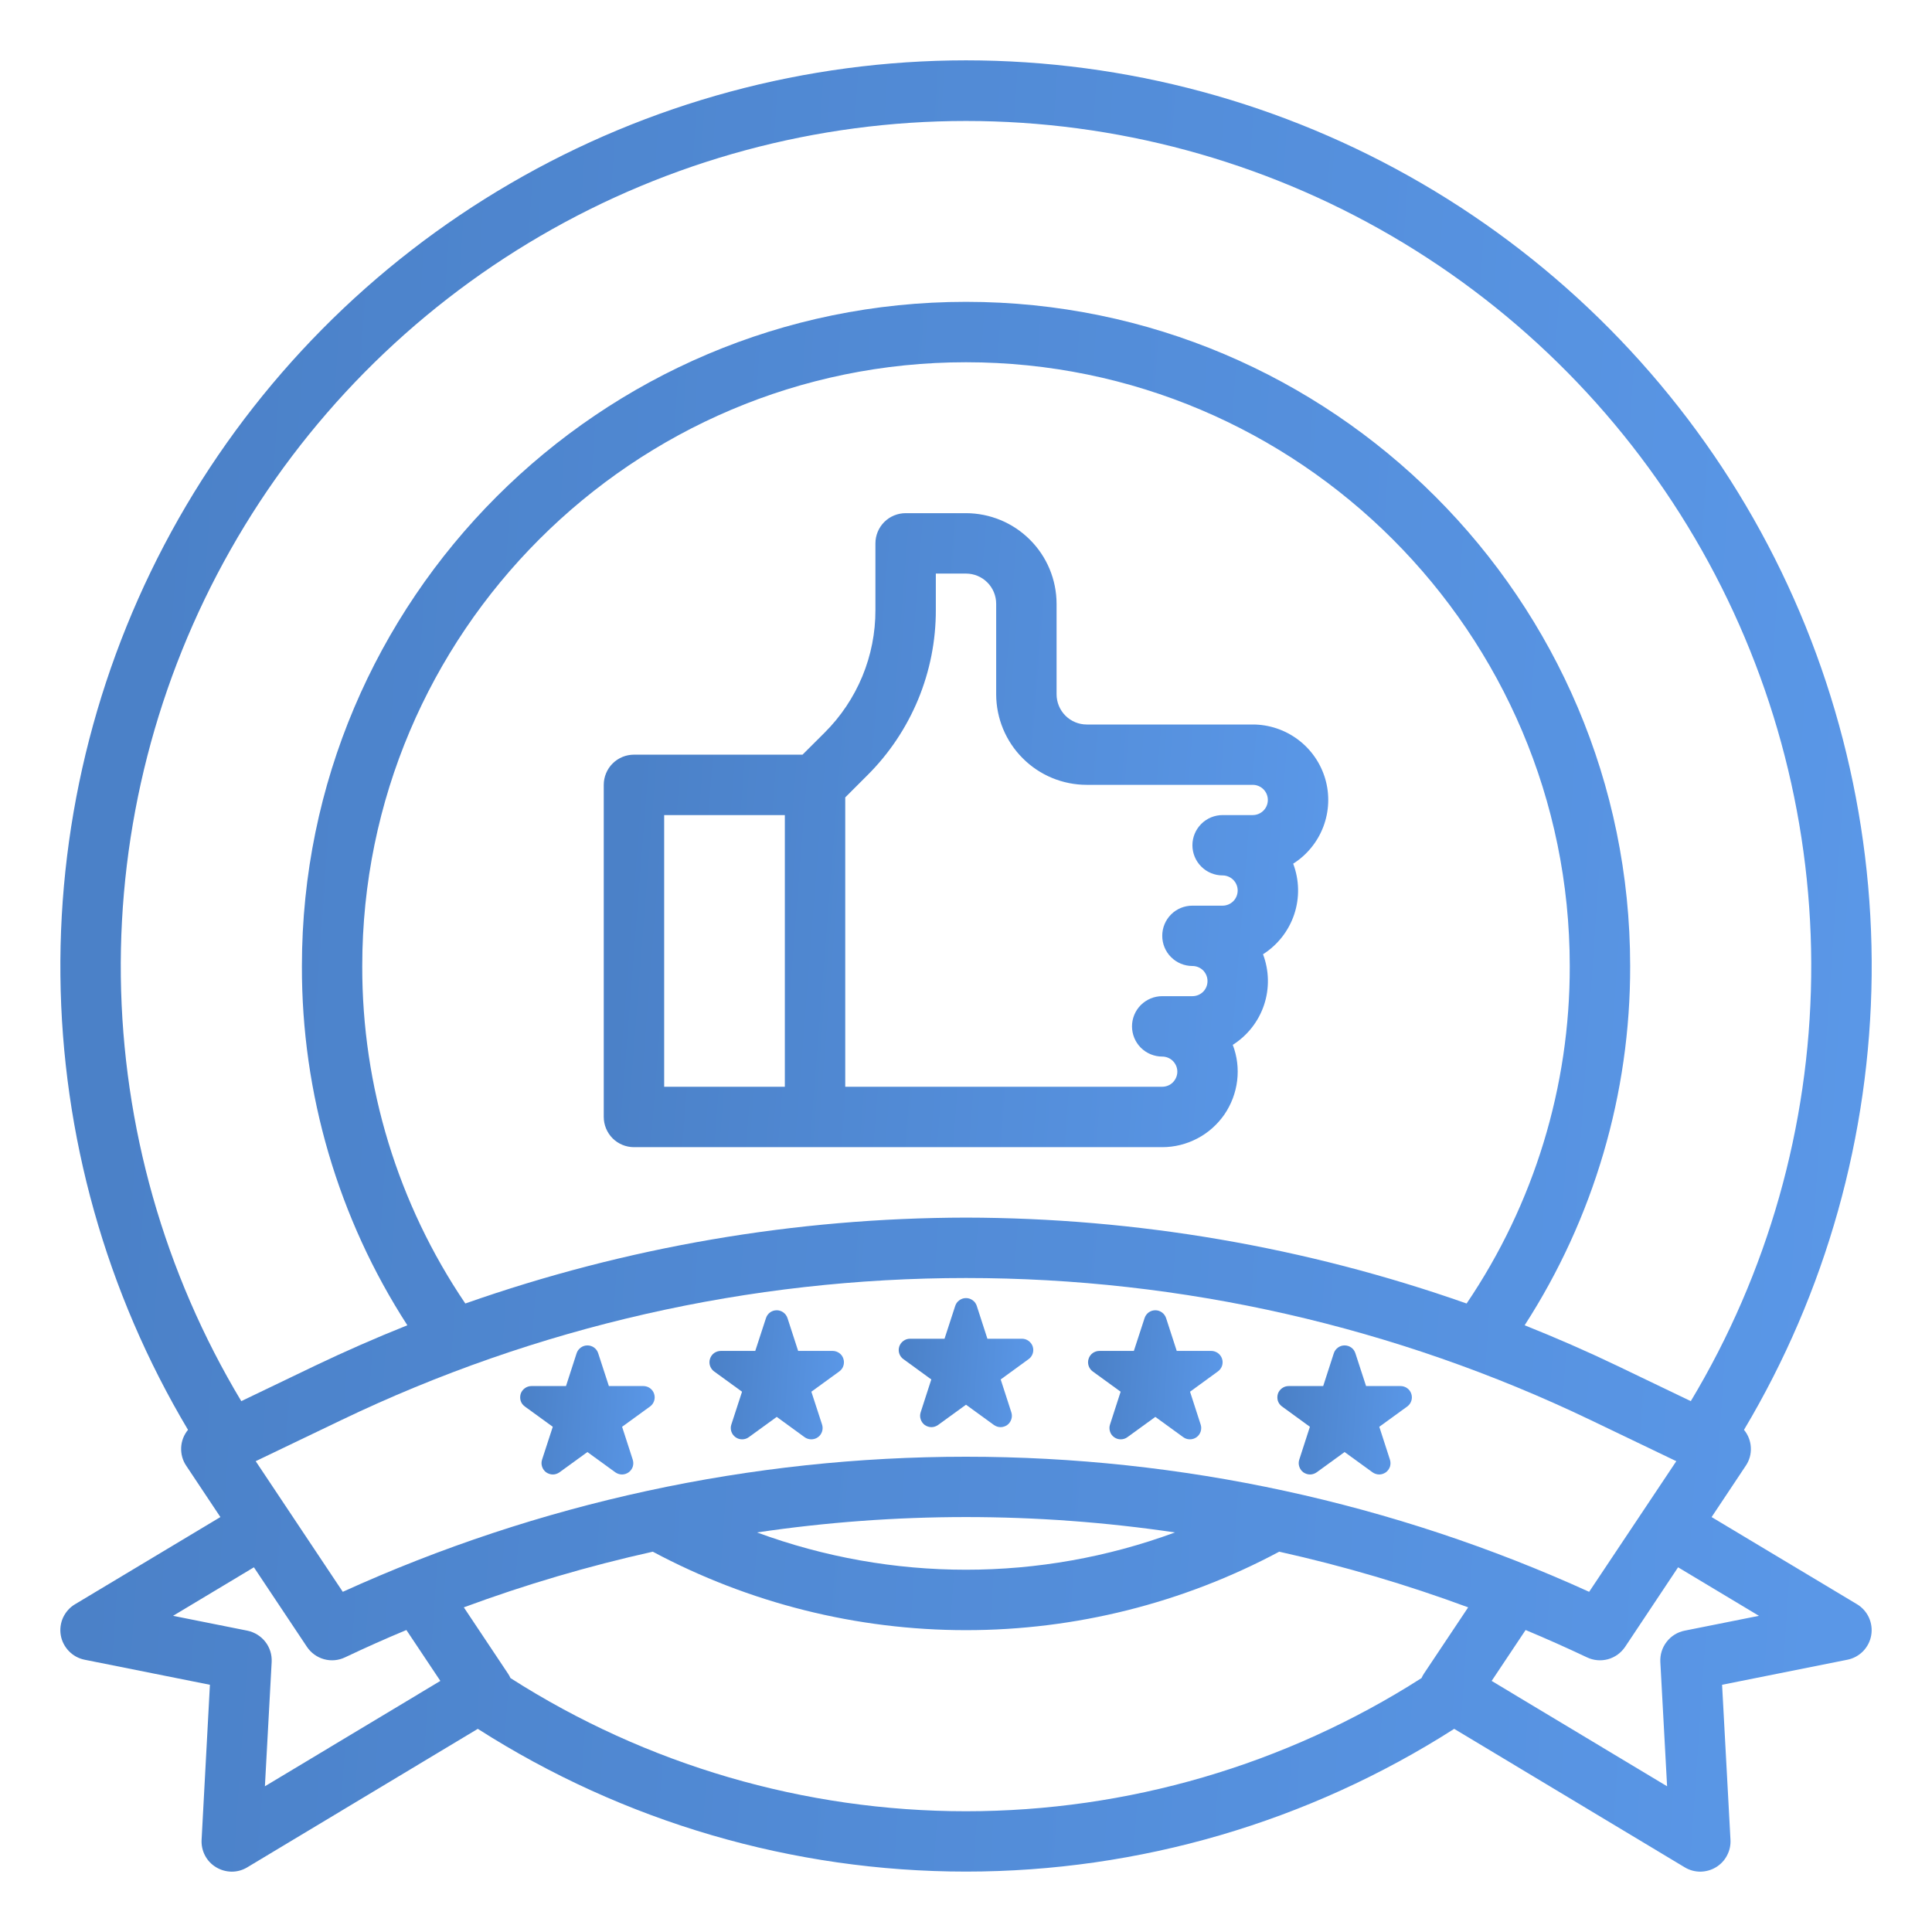 <svg width="26" height="26" viewBox="0 0 26 26" fill="none" xmlns="http://www.w3.org/2000/svg">
<path d="M13 0.812C10.846 0.813 8.731 1.384 6.87 2.468C5.008 3.551 3.467 5.109 2.403 6.981C1.34 8.854 0.791 10.975 0.813 13.129C0.835 15.282 1.428 17.392 2.53 19.242C2.475 19.309 2.442 19.392 2.438 19.48C2.434 19.567 2.457 19.653 2.506 19.725L2.966 20.416L1.01 21.589C0.939 21.631 0.884 21.694 0.849 21.768C0.815 21.843 0.804 21.926 0.818 22.007C0.832 22.088 0.871 22.162 0.928 22.221C0.985 22.28 1.059 22.32 1.139 22.336L2.825 22.673L2.713 24.759C2.709 24.833 2.725 24.906 2.759 24.971C2.794 25.037 2.845 25.091 2.909 25.129C2.972 25.167 3.044 25.187 3.118 25.188C3.192 25.188 3.264 25.168 3.327 25.13L6.43 23.266C8.392 24.52 10.672 25.187 13 25.187C15.329 25.187 17.609 24.52 19.57 23.266L22.673 25.13C22.736 25.168 22.809 25.188 22.883 25.188C22.956 25.187 23.029 25.167 23.092 25.129C23.155 25.091 23.207 25.037 23.241 24.971C23.276 24.906 23.292 24.833 23.288 24.759L23.175 22.673L24.861 22.336C24.942 22.32 25.015 22.28 25.073 22.221C25.13 22.162 25.168 22.088 25.182 22.007C25.196 21.926 25.185 21.843 25.151 21.768C25.117 21.694 25.061 21.631 24.991 21.589L23.034 20.416L23.494 19.725C23.543 19.653 23.567 19.567 23.562 19.479C23.558 19.392 23.525 19.309 23.47 19.242C24.573 17.392 25.165 15.282 25.188 13.128C25.21 10.975 24.662 8.853 23.598 6.98C22.534 5.108 20.992 3.55 19.131 2.467C17.269 1.383 15.154 0.813 13 0.812ZM4.589 19.113C7.214 17.853 10.088 17.199 13 17.199C15.912 17.199 18.786 17.853 21.411 19.113L22.559 19.664L21.386 21.422C18.753 20.224 15.893 19.604 13 19.604C10.107 19.604 7.247 20.224 4.613 21.422L3.441 19.664L4.589 19.113ZM13 16.386C10.705 16.39 8.427 16.78 6.262 17.542C5.354 16.202 4.871 14.619 4.875 13C4.875 8.52 8.52 4.875 13 4.875C17.48 4.875 21.125 8.52 21.125 13C21.129 14.619 20.645 16.202 19.737 17.542C17.573 16.78 15.295 16.39 13 16.386ZM15.812 20.623C13.997 21.292 12.003 21.292 10.188 20.623C12.053 20.347 13.947 20.347 15.812 20.623ZM3.565 24.039L3.656 22.366C3.661 22.268 3.631 22.172 3.571 22.095C3.511 22.018 3.425 21.965 3.33 21.945L2.329 21.745L3.417 21.092L4.131 22.163C4.185 22.244 4.267 22.303 4.361 22.329C4.455 22.355 4.555 22.346 4.643 22.304C4.915 22.175 5.19 22.052 5.469 21.936L5.926 22.621L3.565 24.039ZM6.87 22.583C6.861 22.563 6.85 22.543 6.838 22.525L6.242 21.631C7.072 21.324 7.922 21.074 8.785 20.882C10.082 21.575 11.53 21.938 13 21.938C14.47 21.938 15.918 21.575 17.215 20.882C18.078 21.074 18.928 21.324 19.758 21.631L19.162 22.524C19.15 22.543 19.139 22.562 19.13 22.583C17.3 23.753 15.173 24.375 13 24.375C10.828 24.375 8.7 23.753 6.87 22.583L6.87 22.583ZM23.671 21.745L22.67 21.945C22.575 21.964 22.489 22.017 22.429 22.095C22.369 22.172 22.339 22.268 22.344 22.366L22.435 24.039L20.074 22.621L20.531 21.936C20.809 22.052 21.084 22.175 21.357 22.304C21.445 22.346 21.545 22.355 21.64 22.329C21.734 22.303 21.815 22.244 21.87 22.163L22.583 21.092L23.671 21.745ZM22.754 18.856L21.763 18.38C21.354 18.184 20.939 18.003 20.518 17.835C21.448 16.394 21.942 14.715 21.938 13C21.938 8.072 17.928 4.062 13 4.062C8.072 4.062 4.063 8.072 4.063 13C4.058 14.715 4.551 16.395 5.482 17.835C5.061 18.003 4.646 18.185 4.238 18.38L3.247 18.856C2.211 17.13 1.652 15.16 1.626 13.147C1.601 11.134 2.11 9.151 3.102 7.399C4.093 5.647 5.532 4.19 7.271 3.176C9.01 2.162 10.987 1.628 13 1.628C15.013 1.628 16.99 2.162 18.729 3.176C20.468 4.19 21.907 5.647 22.899 7.399C23.891 9.151 24.4 11.134 24.374 13.147C24.349 15.16 23.79 17.13 22.754 18.856H22.754Z" fill="url(#paint0_linear_937_5780)"/>
<path d="M16.859 9.75H14.625C14.517 9.75 14.414 9.707 14.338 9.631C14.262 9.555 14.219 9.451 14.219 9.344V8.125C14.218 7.802 14.09 7.492 13.861 7.264C13.633 7.035 13.323 6.907 13 6.906H12.188C12.08 6.906 11.976 6.949 11.9 7.025C11.824 7.101 11.781 7.205 11.781 7.312V8.208C11.782 8.515 11.722 8.819 11.605 9.102C11.487 9.386 11.315 9.643 11.097 9.86L10.8 10.156H8.531C8.424 10.156 8.32 10.199 8.244 10.275C8.168 10.351 8.125 10.455 8.125 10.562V15.031C8.125 15.139 8.168 15.242 8.244 15.319C8.32 15.395 8.424 15.438 8.531 15.438H15.641C15.805 15.438 15.967 15.398 16.113 15.321C16.259 15.245 16.383 15.134 16.477 14.999C16.57 14.863 16.629 14.707 16.649 14.544C16.669 14.38 16.649 14.215 16.59 14.061C16.788 13.936 16.937 13.746 17.011 13.524C17.085 13.302 17.08 13.061 16.997 12.842C17.194 12.717 17.343 12.527 17.417 12.305C17.491 12.083 17.486 11.842 17.403 11.623C17.588 11.506 17.731 11.331 17.809 11.125C17.887 10.919 17.896 10.694 17.835 10.483C17.773 10.271 17.645 10.086 17.469 9.954C17.293 9.822 17.079 9.75 16.859 9.75ZM8.938 10.969H10.562V14.625H8.938V10.969ZM16.859 10.969H16.453C16.345 10.969 16.242 11.012 16.166 11.088C16.09 11.164 16.047 11.267 16.047 11.375C16.047 11.483 16.09 11.586 16.166 11.662C16.242 11.738 16.345 11.781 16.453 11.781C16.507 11.781 16.559 11.803 16.597 11.841C16.635 11.879 16.656 11.931 16.656 11.984C16.656 12.038 16.635 12.09 16.597 12.128C16.559 12.166 16.507 12.188 16.453 12.188H16.047C15.939 12.188 15.836 12.23 15.76 12.306C15.683 12.383 15.641 12.486 15.641 12.594C15.641 12.701 15.683 12.805 15.76 12.881C15.836 12.957 15.939 13 16.047 13C16.101 13 16.152 13.021 16.191 13.059C16.229 13.098 16.25 13.149 16.25 13.203C16.25 13.257 16.229 13.309 16.191 13.347C16.152 13.385 16.101 13.406 16.047 13.406H15.641C15.533 13.406 15.43 13.449 15.353 13.525C15.277 13.601 15.234 13.705 15.234 13.812C15.234 13.92 15.277 14.024 15.353 14.1C15.43 14.176 15.533 14.219 15.641 14.219C15.694 14.219 15.746 14.24 15.784 14.278C15.822 14.316 15.844 14.368 15.844 14.422C15.844 14.476 15.822 14.527 15.784 14.566C15.746 14.604 15.694 14.625 15.641 14.625H11.375V10.731L11.672 10.434C11.965 10.143 12.197 9.796 12.356 9.413C12.514 9.031 12.595 8.622 12.594 8.208V7.719H13C13.108 7.719 13.211 7.762 13.287 7.838C13.363 7.914 13.406 8.017 13.406 8.125V9.344C13.407 9.667 13.535 9.977 13.764 10.205C13.992 10.434 14.302 10.562 14.625 10.562H16.859C16.913 10.562 16.965 10.584 17.003 10.622C17.041 10.66 17.062 10.712 17.062 10.766C17.062 10.819 17.041 10.871 17.003 10.909C16.965 10.947 16.913 10.969 16.859 10.969Z" fill="url(#paint1_linear_937_5780)"/>
<path d="M12.158 18.291L12.533 18.564L12.39 19.006C12.38 19.037 12.38 19.07 12.39 19.1C12.4 19.131 12.419 19.158 12.445 19.177C12.471 19.195 12.502 19.206 12.535 19.206C12.567 19.206 12.598 19.195 12.624 19.177L13 18.904L13.376 19.177C13.402 19.195 13.433 19.206 13.465 19.206C13.498 19.206 13.529 19.195 13.555 19.177C13.581 19.158 13.6 19.131 13.61 19.1C13.62 19.07 13.62 19.037 13.61 19.006L13.467 18.564L13.842 18.291C13.868 18.273 13.888 18.246 13.898 18.215C13.908 18.185 13.908 18.152 13.898 18.121C13.888 18.09 13.868 18.064 13.842 18.045C13.816 18.026 13.785 18.016 13.753 18.016H13.288L13.145 17.574C13.135 17.543 13.116 17.517 13.089 17.498C13.063 17.479 13.032 17.469 13 17.469C12.968 17.469 12.937 17.479 12.911 17.498C12.884 17.517 12.865 17.543 12.855 17.574L12.711 18.016H12.247C12.215 18.016 12.184 18.026 12.158 18.045C12.132 18.064 12.112 18.09 12.102 18.121C12.092 18.152 12.092 18.185 12.102 18.215C12.112 18.246 12.132 18.273 12.158 18.291Z" fill="url(#paint2_linear_937_5780)"/>
<path d="M9.61 18.456L9.986 18.729L9.842 19.171C9.832 19.201 9.832 19.234 9.842 19.265C9.852 19.296 9.872 19.322 9.898 19.341C9.924 19.36 9.955 19.37 9.987 19.37C10.02 19.37 10.051 19.36 10.077 19.341L10.453 19.068L10.828 19.341C10.854 19.36 10.886 19.37 10.918 19.37C10.95 19.37 10.982 19.36 11.008 19.341C11.034 19.322 11.053 19.296 11.063 19.265C11.073 19.234 11.073 19.201 11.063 19.171L10.919 18.729L11.295 18.456C11.321 18.437 11.341 18.41 11.35 18.38C11.36 18.349 11.36 18.316 11.35 18.286C11.341 18.255 11.321 18.228 11.295 18.209C11.269 18.191 11.238 18.18 11.206 18.18H10.741L10.598 17.739C10.588 17.708 10.568 17.681 10.542 17.662C10.516 17.643 10.485 17.633 10.453 17.633C10.42 17.633 10.389 17.643 10.363 17.662C10.337 17.681 10.318 17.708 10.308 17.739L10.164 18.18H9.7C9.668 18.18 9.636 18.191 9.61 18.209C9.584 18.228 9.565 18.255 9.555 18.286C9.545 18.316 9.545 18.349 9.555 18.38C9.565 18.41 9.584 18.437 9.61 18.456Z" fill="url(#paint3_linear_937_5780)"/>
<path d="M7.063 18.928L7.439 19.201L7.295 19.643C7.285 19.674 7.285 19.707 7.295 19.737C7.305 19.768 7.324 19.795 7.35 19.814C7.376 19.832 7.408 19.843 7.44 19.843C7.472 19.843 7.503 19.832 7.529 19.814L7.905 19.541L8.281 19.814C8.307 19.832 8.338 19.843 8.371 19.843C8.403 19.843 8.434 19.832 8.46 19.814C8.486 19.795 8.506 19.768 8.516 19.737C8.525 19.707 8.525 19.674 8.515 19.643L8.372 19.201L8.748 18.928C8.774 18.909 8.793 18.883 8.803 18.852C8.813 18.822 8.813 18.789 8.803 18.758C8.793 18.727 8.774 18.701 8.748 18.682C8.722 18.663 8.69 18.653 8.658 18.653H8.194L8.05 18.211C8.04 18.18 8.021 18.154 7.995 18.135C7.969 18.116 7.937 18.106 7.905 18.106C7.873 18.106 7.842 18.116 7.816 18.135C7.79 18.154 7.77 18.18 7.76 18.211L7.617 18.653H7.152C7.12 18.653 7.089 18.663 7.063 18.682C7.037 18.701 7.017 18.727 7.007 18.758C6.998 18.789 6.998 18.822 7.007 18.852C7.017 18.883 7.037 18.909 7.063 18.928Z" fill="url(#paint4_linear_937_5780)"/>
<path d="M14.705 18.456L15.081 18.729L14.938 19.171C14.928 19.201 14.928 19.234 14.938 19.265C14.947 19.296 14.967 19.322 14.993 19.341C15.019 19.36 15.05 19.37 15.082 19.37C15.115 19.37 15.146 19.36 15.172 19.341L15.548 19.068L15.924 19.341C15.95 19.36 15.981 19.37 16.013 19.37C16.045 19.37 16.077 19.36 16.103 19.341C16.129 19.322 16.148 19.296 16.158 19.265C16.168 19.234 16.168 19.201 16.158 19.171L16.015 18.729L16.39 18.456C16.416 18.437 16.436 18.41 16.446 18.38C16.456 18.349 16.456 18.316 16.446 18.286C16.436 18.255 16.416 18.228 16.39 18.209C16.364 18.191 16.333 18.18 16.301 18.18H15.836L15.693 17.739C15.683 17.708 15.663 17.681 15.637 17.662C15.611 17.643 15.58 17.633 15.548 17.633C15.516 17.633 15.484 17.643 15.458 17.662C15.432 17.681 15.413 17.708 15.403 17.739L15.259 18.18H14.795C14.763 18.18 14.731 18.191 14.705 18.209C14.679 18.228 14.66 18.255 14.65 18.286C14.64 18.316 14.64 18.349 14.65 18.38C14.66 18.41 14.679 18.437 14.705 18.456Z" fill="url(#paint5_linear_937_5780)"/>
<path d="M17.253 18.928L17.628 19.201L17.485 19.643C17.475 19.674 17.475 19.707 17.485 19.737C17.495 19.768 17.514 19.795 17.54 19.814C17.566 19.832 17.598 19.843 17.63 19.843C17.662 19.843 17.693 19.832 17.719 19.814L18.095 19.541L18.471 19.814C18.497 19.832 18.528 19.843 18.561 19.843C18.593 19.843 18.624 19.832 18.65 19.814C18.676 19.795 18.695 19.768 18.706 19.737C18.715 19.707 18.715 19.674 18.705 19.643L18.562 19.201L18.938 18.928C18.964 18.909 18.983 18.883 18.993 18.852C19.003 18.822 19.003 18.789 18.993 18.758C18.983 18.727 18.964 18.701 18.938 18.682C18.912 18.663 18.88 18.653 18.848 18.653H18.384L18.24 18.211C18.23 18.18 18.211 18.154 18.185 18.135C18.159 18.116 18.127 18.106 18.095 18.106C18.063 18.106 18.032 18.116 18.006 18.135C17.98 18.154 17.96 18.18 17.95 18.211L17.807 18.653H17.342C17.31 18.653 17.279 18.663 17.253 18.682C17.227 18.701 17.207 18.727 17.197 18.758C17.188 18.789 17.188 18.822 17.197 18.852C17.207 18.883 17.227 18.909 17.253 18.928Z" fill="url(#paint6_linear_937_5780)"/>
<defs>
<linearGradient id="paint0_linear_937_5780" x1="25.189" y1="13" x2="1.721" y2="11.386" gradientUnits="userSpaceOnUse">
<stop stop-color="#5A97E7"/>
<stop offset="1" stop-color="#4B81C8"/>
</linearGradient>
<linearGradient id="paint1_linear_937_5780" x1="17.875" y1="11.172" x2="8.502" y2="10.435" gradientUnits="userSpaceOnUse">
<stop stop-color="#5A97E7"/>
<stop offset="1" stop-color="#4B81C8"/>
</linearGradient>
<linearGradient id="paint2_linear_937_5780" x1="13.905" y1="18.337" x2="12.163" y2="18.212" gradientUnits="userSpaceOnUse">
<stop stop-color="#5A97E7"/>
<stop offset="1" stop-color="#4B81C8"/>
</linearGradient>
<linearGradient id="paint3_linear_937_5780" x1="11.358" y1="18.502" x2="9.616" y2="18.377" gradientUnits="userSpaceOnUse">
<stop stop-color="#5A97E7"/>
<stop offset="1" stop-color="#4B81C8"/>
</linearGradient>
<linearGradient id="paint4_linear_937_5780" x1="8.811" y1="18.974" x2="7.068" y2="18.849" gradientUnits="userSpaceOnUse">
<stop stop-color="#5A97E7"/>
<stop offset="1" stop-color="#4B81C8"/>
</linearGradient>
<linearGradient id="paint5_linear_937_5780" x1="16.453" y1="18.502" x2="14.711" y2="18.377" gradientUnits="userSpaceOnUse">
<stop stop-color="#5A97E7"/>
<stop offset="1" stop-color="#4B81C8"/>
</linearGradient>
<linearGradient id="paint6_linear_937_5780" x1="19" y1="18.974" x2="17.258" y2="18.849" gradientUnits="userSpaceOnUse">
<stop stop-color="#5A97E7"/>
<stop offset="1" stop-color="#4B81C8"/>
</linearGradient>
</defs>
</svg>
